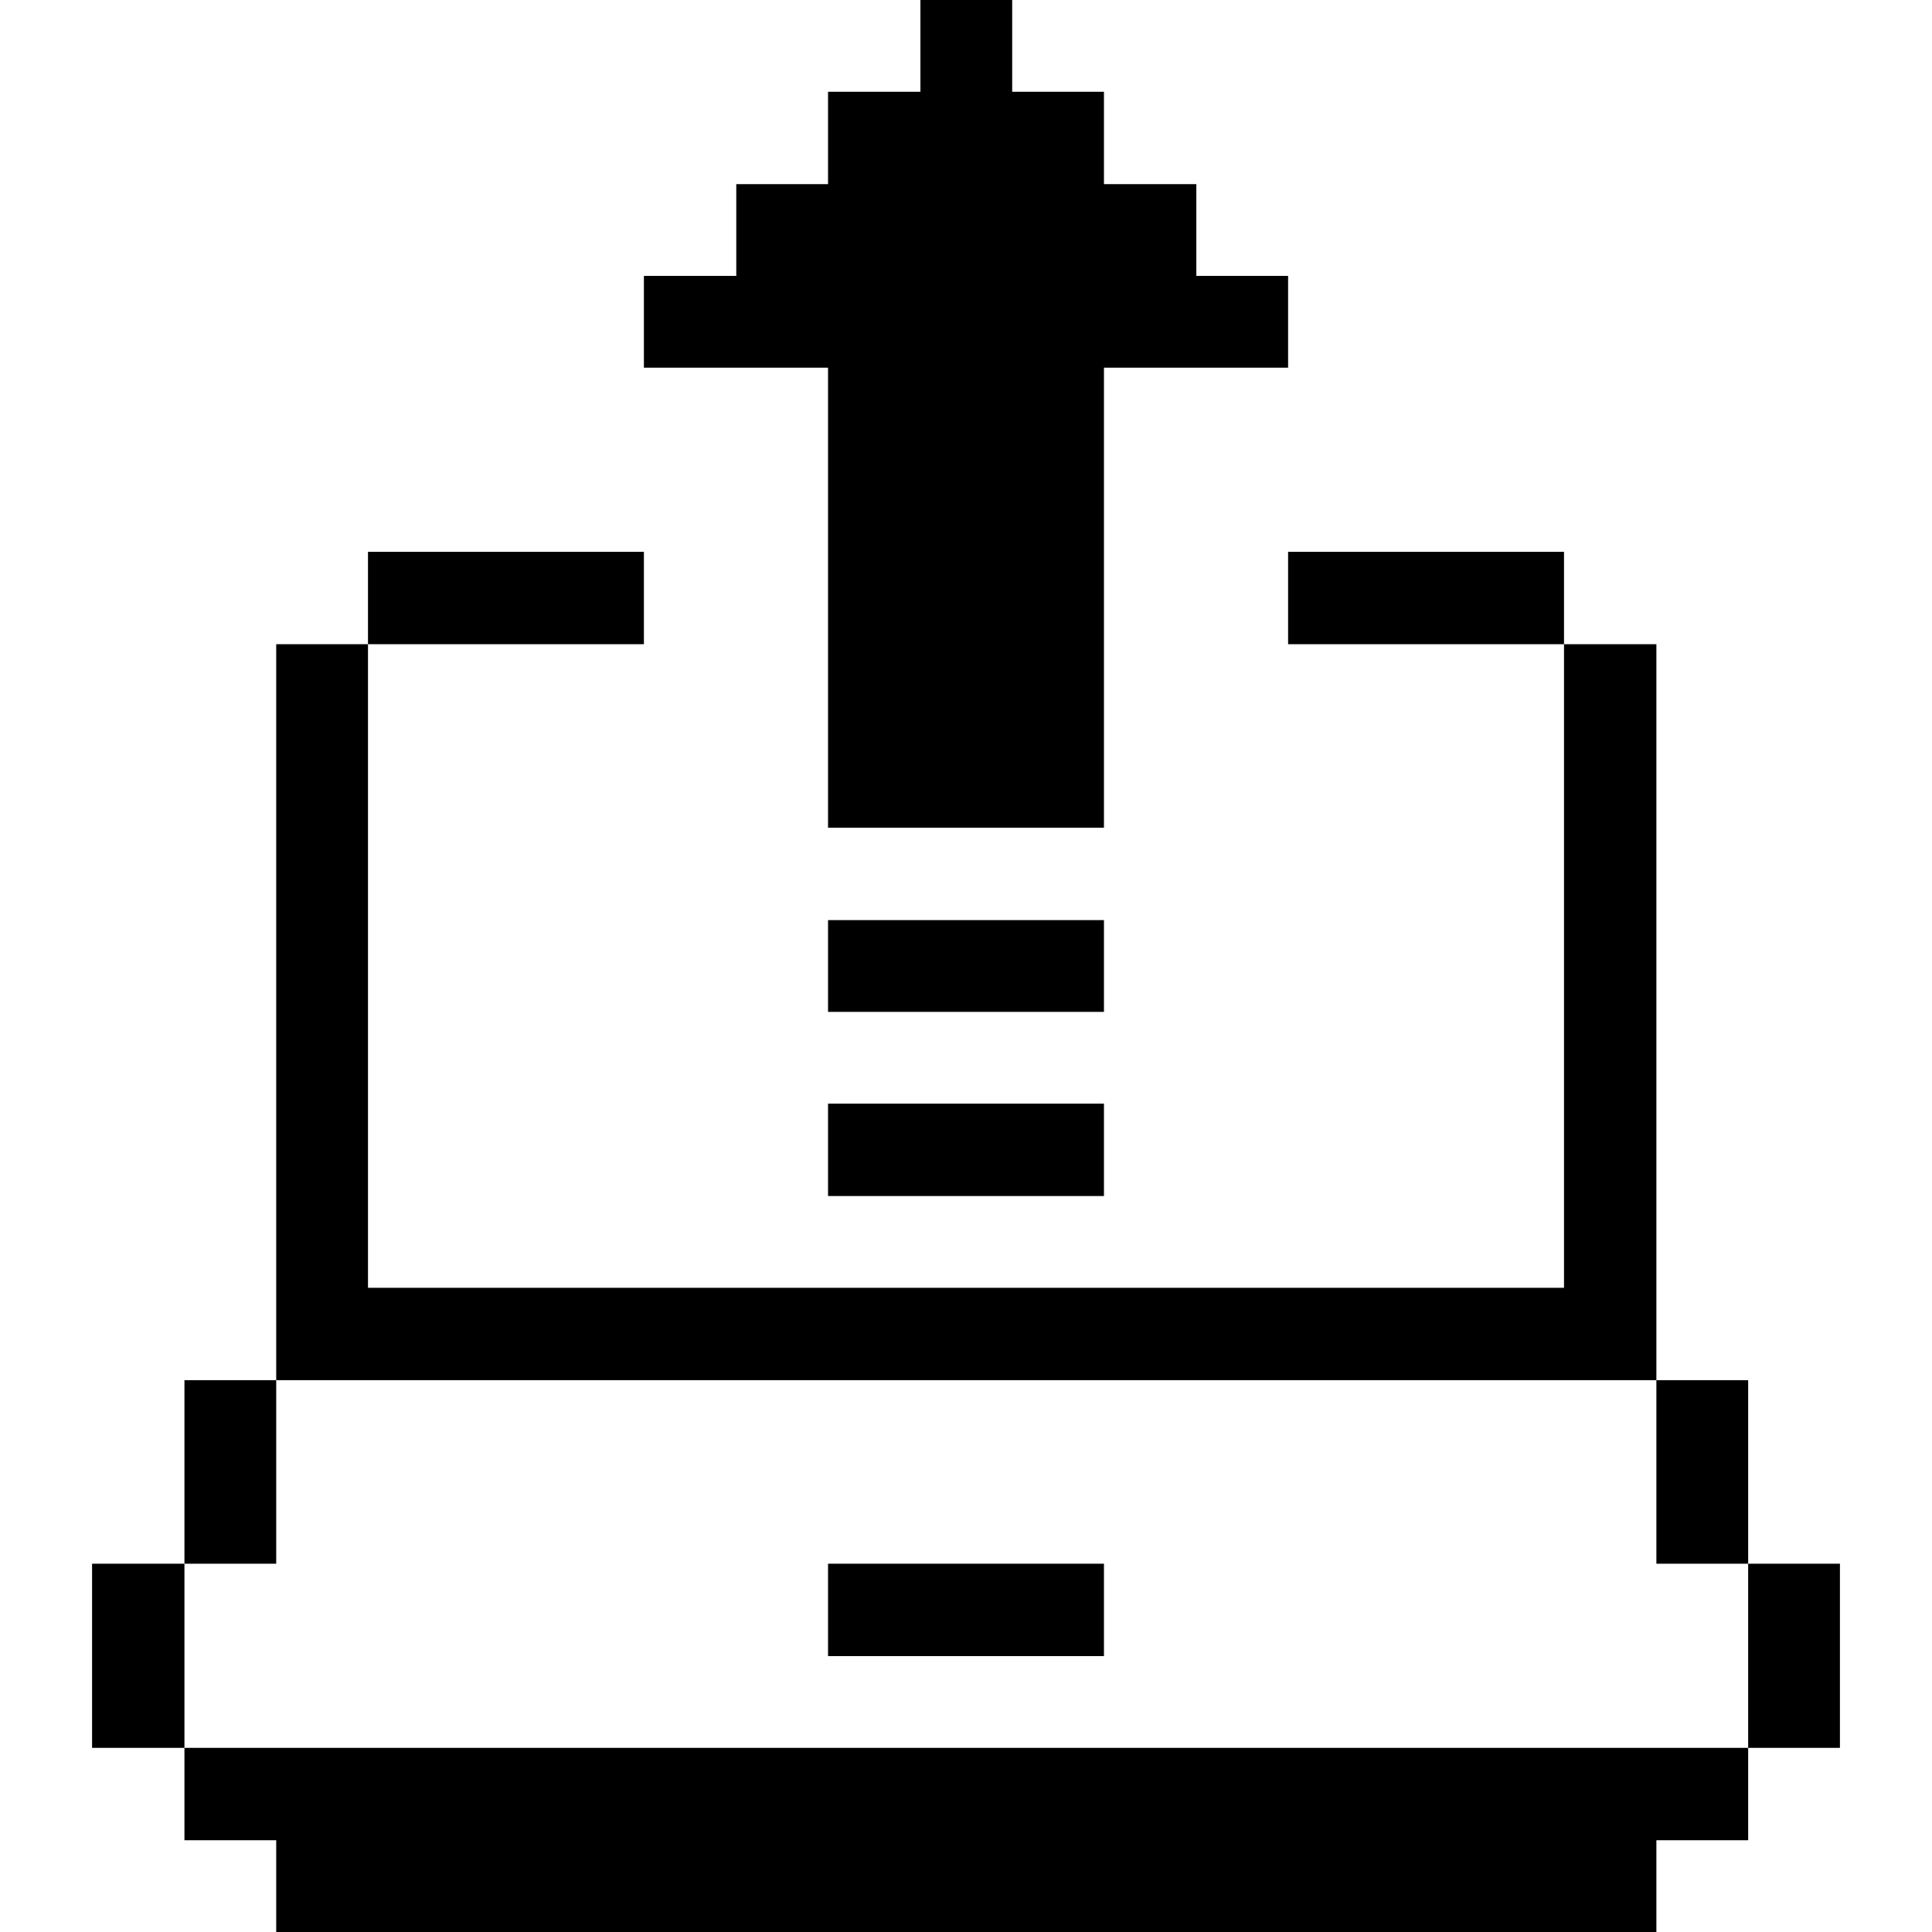 <svg xmlns="http://www.w3.org/2000/svg" viewBox="0 0 32 32" id="Internet-Network-Upload--Streamline-Pixel">
  <desc>
    Internet Network Upload Streamline Icon: https://streamlinehq.com
  </desc>
  <title>internet-network-upload</title>
  <g>
    <path d="M13.715 18.28h4.57v1.53h-4.57Z" fill="#000000" stroke-width="1"></path>
    <path d="M13.715 15.24h4.57v1.52h-4.57Z" fill="#000000" stroke-width="1"></path>
    <path d="M28.955 25.9h1.52v3.05h-1.52Z" fill="#000000" stroke-width="1"></path>
    <path d="M27.435 22.86h1.52v3.04h-1.52Z" fill="#000000" stroke-width="1"></path>
    <path d="m3.055 28.95 0 1.53 1.52 0 0 1.52 22.86 0 0 -1.52 1.52 0 0 -1.53 -25.9 0z" fill="#000000" stroke-width="1"></path>
    <path d="M21.335 9.14h4.57v1.53h-4.57Z" fill="#000000" stroke-width="1"></path>
    <path d="M13.715 25.9h4.57v1.53h-4.57Z" fill="#000000" stroke-width="1"></path>
    <path d="m13.715 13.71 4.57 0 0 -7.62 3.05 0 0 -1.52 -1.52 0 0 -1.52 -1.53 0 0 -1.53 -1.52 0 0 -1.52 -1.52 0 0 1.52 -1.53 0 0 1.53 -1.52 0 0 1.52 -1.53 0 0 1.52 3.05 0 0 7.62z" fill="#000000" stroke-width="1"></path>
    <path d="M6.095 9.14h4.57v1.53h-4.57Z" fill="#000000" stroke-width="1"></path>
    <path d="m27.435 22.86 0 -12.19 -1.53 0 0 10.66 -19.81 0 0 -10.66 -1.52 0 0 12.19 22.86 0z" fill="#000000" stroke-width="1"></path>
    <path d="M3.055 22.86h1.52v3.04h-1.52Z" fill="#000000" stroke-width="1"></path>
    <path d="M1.525 25.9h1.53v3.05h-1.53Z" fill="#000000" stroke-width="1"></path>
  </g>
</svg>
